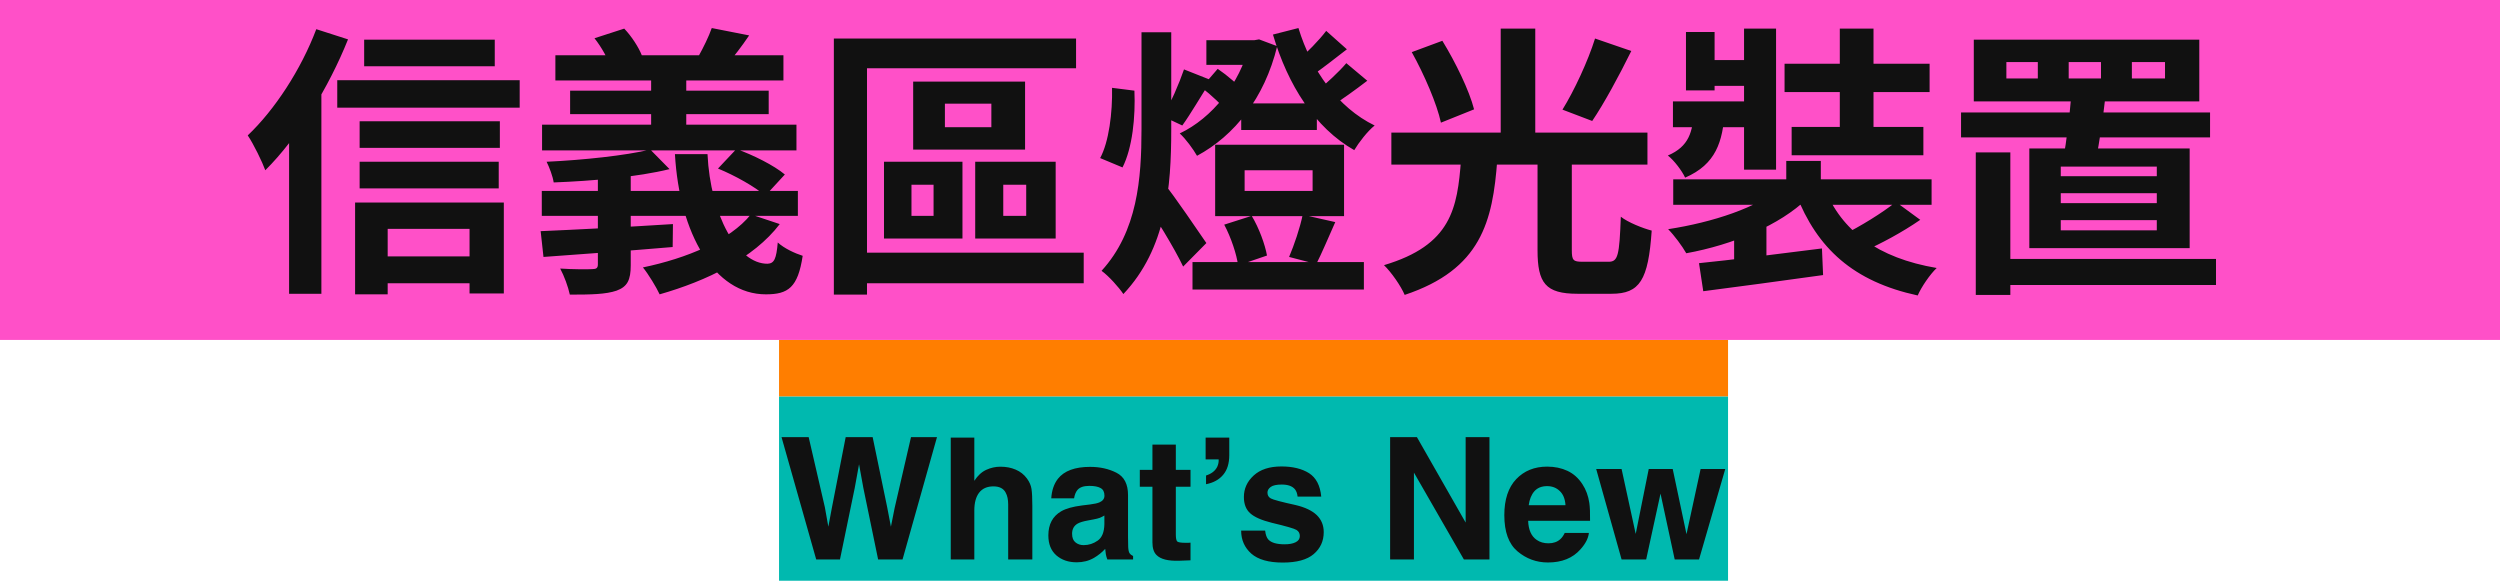 <svg width="353" height="82" viewBox="0 0 353 82" fill="none" xmlns="http://www.w3.org/2000/svg">
<rect x="110" y="48" width="134" height="8" fill="#FF7E00"/>
<g clip-path="url(#clip0_214_2006)">
<rect width="353" height="48" fill="#FF50C8"/>
<path d="M51.42 5.6V9.36H69.86V5.6H51.42ZM50.78 17.12V20.88H70.58V17.12H50.78ZM50.78 22.84V26.6H70.42V22.84H50.78ZM52.7 36.2V40H68.62V36.2H52.7ZM47.62 11.32V15.2H73.38V11.32H47.62ZM50.14 28.6V41.56H54.74V32.32H66.3V41.44H71.14V28.6H50.14ZM44.66 4.12C42.5 9.84 38.78 15.52 34.98 19.12C35.78 20.28 37.06 22.92 37.46 24.04C42.02 19.52 46.42 12.36 49.14 5.56L44.66 4.12ZM40.82 15.2V41.48H45.38V10.68L45.34 10.64L40.82 15.2ZM78.42 7.8V11.36H110.62V7.8H78.42ZM80.5 12.8V16.12H108.54V12.8H80.5ZM76.54 17.6V21.24H112.46V17.6H76.54ZM76.5 26.96V30.48H112.66V26.96H76.5ZM91.94 9.84V19.44H96.9V9.84H91.94ZM100.5 3.96C100.1 5.12 99.3 6.76 98.62 7.96L102.74 9C103.58 8.04 104.7 6.6 105.78 5L100.5 3.96ZM76.34 32.64L76.74 36.28C81.66 35.92 88.46 35.44 94.98 34.88L95.02 31.64C88.14 32.08 81.02 32.44 76.34 32.64ZM84.42 22.84V37.32C84.42 37.84 84.22 38 83.62 38C83.06 38.04 80.86 38.04 79.1 37.92C79.66 38.96 80.22 40.48 80.46 41.6C83.46 41.6 85.54 41.56 87.06 41.04C88.58 40.48 89.06 39.56 89.06 37.44V22.84H84.42ZM91.82 21.12C88.34 21.96 82.34 22.6 77.18 22.84C77.58 23.64 78.06 24.92 78.18 25.76C83.54 25.56 90.02 25 94.54 23.88L91.82 21.12ZM95.3 21.76C95.94 33 100.86 41.56 108.14 41.56C111.3 41.56 112.66 40.6 113.34 36.12C112.22 35.76 110.74 35.08 109.82 34.24C109.62 36.52 109.34 37.2 108.38 37.24C104.14 37.28 100.3 30.36 99.9 21.76H95.3ZM106.02 30.28C103.06 33.96 96.94 36.48 90.78 37.76C91.54 38.68 92.7 40.6 93.14 41.56C99.74 39.68 106.42 36.48 110.1 31.64L106.02 30.28ZM101.38 23.8C103.74 24.76 106.66 26.4 108.06 27.64L110.82 24.64C109.3 23.36 106.34 21.88 103.98 21.04L101.38 23.8ZM83.94 5.4C84.9 6.6 85.86 8.32 86.22 9.44L90.62 7.8C90.18 6.68 89.18 5.12 88.14 4.04L83.94 5.4ZM133.42 14.64H139.98V17.96H133.42V14.64ZM128.94 11.52V21.12H144.74V11.52H128.94ZM128.7 26.08H131.82V30.48H128.7V26.08ZM124.82 22.84V33.68H135.9V22.84H124.82ZM141.66 26.08H144.9V30.48H141.66V26.08ZM137.7 22.84V33.68H149.06V22.84H137.7ZM117.74 5.44V41.6H122.42V9.64H151.94V5.44H117.74ZM120.78 35.68V40H153.02V35.68H120.78ZM170.34 5.68V9.16H177.7V5.68H170.34ZM175.26 14.6V18.36H185.94V14.6H175.26ZM168.38 37V40.88H192.58V37H168.38ZM176.42 5.68V6.32C175.06 11.84 171.14 16.68 166.58 18.84C167.42 19.6 168.5 21.08 169.02 22C174.3 19.16 178.54 13.88 180.34 6.52L177.78 5.56L177.1 5.68H176.42ZM183.34 3.96L179.74 4.88C181.86 12.04 185.66 18.04 191.22 21.2C191.86 20.12 193.1 18.52 194.1 17.72C188.9 15.2 185.14 9.88 183.34 3.96ZM169.66 12.36C171.02 13.4 172.66 14.92 173.42 16L175.78 13.08C174.98 12.08 173.3 10.64 171.94 9.72L169.66 12.36ZM172.86 31.72C173.82 33.52 174.62 35.92 174.82 37.48L178.9 36.08C178.62 34.52 177.78 32.2 176.74 30.48L172.86 31.72ZM187.26 4.36C186.3 5.64 184.46 7.52 183.22 8.56L185.34 10.6C186.7 9.68 188.42 8.32 190.18 6.96L187.26 4.36ZM190.1 8.92C189.1 10.12 187.18 11.88 185.94 12.88L188.1 14.92C189.5 14.04 191.34 12.72 193.06 11.4L190.1 8.92ZM183.94 30.32C183.58 32.12 182.74 34.6 182.02 36.28L185.86 37.28C186.62 35.8 187.54 33.6 188.54 31.36L183.94 30.32ZM175.74 24.04H185.34V26.96H175.74V24.04ZM171.58 20.44V30.52H189.78V20.44H171.58ZM161.18 4.56V18.24C161.18 25.2 160.62 32.68 155.54 38.24C156.54 38.96 157.98 40.56 158.62 41.52C164.7 35.08 165.38 26.44 165.38 18.28V4.56H161.18ZM157.02 12.4C157.1 15.88 156.58 20.04 155.34 22.32L158.5 23.64C159.9 20.88 160.34 16.52 160.18 12.8L157.02 12.4ZM167.18 9.8C166.5 11.8 165.26 14.64 164.22 16.44L166.94 17.72C168.1 16.12 169.58 13.56 171.02 11.32L167.18 9.8ZM164.46 26.04L161.5 28.24C162.98 30.44 165.82 35 167.06 37.64L170.34 34.32C169.46 33.04 165.58 27.32 164.46 26.04ZM217.1 22.32V35.32C217.1 39.96 218.22 41.48 222.74 41.48C223.58 41.48 226.66 41.48 227.54 41.48C231.54 41.48 232.74 39.56 233.22 32.56C231.98 32.24 229.86 31.4 228.86 30.6C228.66 36.08 228.46 36.96 227.14 36.96C226.42 36.96 224.06 36.96 223.46 36.96C222.14 36.96 221.94 36.76 221.94 35.32V22.32H217.1ZM206.3 22.52C205.78 29.44 204.94 34.6 195.42 37.44C196.46 38.44 197.82 40.4 198.34 41.64C209.14 38.04 210.78 31.28 211.42 22.52H206.3ZM199.34 7.36C201.1 10.52 202.9 14.68 203.46 17.32L208.14 15.44C207.46 12.76 205.5 8.76 203.66 5.76L199.34 7.36ZM225.22 5.44C224.22 8.64 222.26 12.84 220.62 15.48L224.82 17.08C226.5 14.6 228.58 10.76 230.34 7.2L225.22 5.44ZM196.46 18.72V23.24H232.62V18.72H196.46ZM211.9 4.04V20.56H216.78V4.04H211.9ZM252.22 22.72V27.84H257.1V22.72H252.22ZM251.46 26.44C248.26 29.28 241.82 31.4 235.54 32.36C236.38 33.2 237.54 34.76 238.1 35.76C244.7 34.56 251.3 31.8 255.18 28.04L251.46 26.44ZM257.62 26.52L253.58 27.36C256.58 35.12 261.74 39.76 270.78 41.72C271.3 40.52 272.5 38.76 273.46 37.84C265.18 36.44 259.98 32.6 257.62 26.52ZM267.7 28.52C265.82 30.04 262.62 32 260.26 33.16L263.14 35.48C265.54 34.44 268.66 32.76 271.14 31.04L267.7 28.52ZM239.9 37.16L240.5 41.12C245.1 40.52 251.46 39.68 257.42 38.84L257.26 35.08C250.98 35.88 244.3 36.72 239.9 37.16ZM236.26 25.32V28.92H272.74V25.32H236.26ZM251.98 9V13H272.46V9H251.98ZM252.98 17.92V21.92H271.58V17.92H252.98ZM246.26 4.04V23.96H250.78V4.04H246.26ZM259.78 4.04V20.36H264.54V4.04H259.78ZM238.06 4.52V12.76H242.1V4.52H238.06ZM240.1 8.48V12.12H248.54V8.48H240.1ZM236.22 14.32V17.96H248.5V14.32H236.22ZM239.18 15.64C239.02 18.6 238.5 20.68 235.5 21.96C236.38 22.64 237.5 24.12 237.94 25.08C242.3 23.2 243.26 20 243.54 15.64H239.18ZM244.86 31.96V38.64H249.42V30.88L246.66 30.16L244.86 31.96ZM301.02 8.76H305.7V11.08H301.02V8.76ZM292.1 8.76H296.66V11.08H292.1V8.76ZM283.3 8.76H287.74V11.08H283.3V8.76ZM278.7 5.6V14.32H310.54V5.6H278.7ZM276.9 15.88V19.4H312.06V15.88H276.9ZM280.94 36.56V40.24H312.9V36.56H280.94ZM278.98 21.52V41.64H283.86V21.52H278.98ZM290.98 27.28H304.54V28.68H290.98V27.28ZM290.98 31.08H304.54V32.52H290.98V31.08ZM290.98 23.52H304.54V24.88H290.98V23.52ZM286.54 20.96V35.04H309.18V20.96H286.54ZM292.46 13.52C292.22 16.44 291.78 20.04 291.34 22.4H295.98C296.42 20.16 296.94 16.72 297.26 13.84L292.46 13.52Z" fill="#111111"/>
</g>
<g clip-path="url(#clip1_214_2006)">
<rect width="134" height="26" transform="translate(110 56)" fill="#00B9AF"/>
<path d="M128.633 61.727H132.301L127.438 79H123.992L121.906 68.898L121.297 65.559L120.688 68.898L118.602 79H115.25L110.352 61.727H114.184L116.469 71.617L116.961 74.371L117.465 71.676L119.41 61.727H123.219L125.27 71.617L125.797 74.371L126.324 71.723L128.633 61.727ZM145.766 71.5V79H142.355V71.231C142.355 70.543 142.238 69.988 142.004 69.566C141.699 68.973 141.121 68.676 140.27 68.676C139.387 68.676 138.715 68.973 138.254 69.566C137.801 70.152 137.574 70.992 137.574 72.086V79H134.246V61.785H137.574V67.891C138.059 67.148 138.617 66.633 139.25 66.344C139.891 66.047 140.562 65.898 141.266 65.898C142.055 65.898 142.77 66.035 143.41 66.309C144.059 66.582 144.59 67 145.004 67.562C145.355 68.039 145.57 68.531 145.648 69.039C145.727 69.539 145.766 70.359 145.766 71.5ZM149.375 67.609C150.258 66.484 151.773 65.922 153.922 65.922C155.32 65.922 156.562 66.199 157.648 66.754C158.734 67.309 159.277 68.356 159.277 69.894V75.754C159.277 76.16 159.285 76.652 159.301 77.231C159.324 77.668 159.391 77.965 159.5 78.121C159.609 78.277 159.773 78.406 159.992 78.508V79H156.359C156.258 78.742 156.188 78.5 156.148 78.273C156.109 78.047 156.078 77.789 156.055 77.5C155.594 78 155.062 78.426 154.461 78.777C153.742 79.191 152.93 79.398 152.023 79.398C150.867 79.398 149.91 79.07 149.152 78.414C148.402 77.75 148.027 76.812 148.027 75.602C148.027 74.031 148.633 72.894 149.844 72.191C150.508 71.809 151.484 71.535 152.773 71.371L153.91 71.231C154.527 71.152 154.969 71.055 155.234 70.938C155.711 70.734 155.949 70.418 155.949 69.988C155.949 69.465 155.766 69.106 155.398 68.91C155.039 68.707 154.508 68.606 153.805 68.606C153.016 68.606 152.457 68.801 152.129 69.191C151.895 69.481 151.738 69.871 151.66 70.363H148.438C148.508 69.246 148.82 68.328 149.375 67.609ZM151.859 76.586C152.172 76.844 152.555 76.973 153.008 76.973C153.727 76.973 154.387 76.762 154.988 76.34C155.598 75.918 155.914 75.148 155.938 74.031V72.789C155.727 72.922 155.512 73.031 155.293 73.117C155.082 73.195 154.789 73.269 154.414 73.34L153.664 73.481C152.961 73.606 152.457 73.758 152.152 73.938C151.637 74.242 151.379 74.715 151.379 75.356C151.379 75.926 151.539 76.336 151.859 76.586ZM168.102 76.621V79.117L166.52 79.176C164.941 79.231 163.863 78.957 163.285 78.356C162.91 77.973 162.723 77.383 162.723 76.586V68.723H160.941V66.344H162.723V62.781H166.027V66.344H168.102V68.723H166.027V75.473C166.027 75.996 166.094 76.324 166.227 76.457C166.359 76.582 166.766 76.644 167.445 76.644C167.547 76.644 167.652 76.644 167.762 76.644C167.879 76.637 167.992 76.629 168.102 76.621ZM173.574 64.258C173.574 65.438 173.285 66.367 172.707 67.047C172.137 67.727 171.332 68.168 170.293 68.371V67.141C171.059 66.898 171.586 66.488 171.875 65.91C172.031 65.566 172.098 65.219 172.074 64.867H170.234V61.785H173.574V64.258ZM184.836 66.812C185.836 67.453 186.41 68.555 186.559 70.117H183.219C183.172 69.688 183.051 69.348 182.855 69.098C182.488 68.644 181.863 68.418 180.98 68.418C180.254 68.418 179.734 68.531 179.422 68.758C179.117 68.984 178.965 69.25 178.965 69.555C178.965 69.938 179.129 70.215 179.457 70.387C179.785 70.566 180.945 70.875 182.938 71.312C184.266 71.625 185.262 72.098 185.926 72.731C186.582 73.371 186.91 74.172 186.91 75.133C186.91 76.398 186.438 77.434 185.492 78.238C184.555 79.035 183.102 79.434 181.133 79.434C179.125 79.434 177.641 79.012 176.68 78.168C175.727 77.316 175.25 76.234 175.25 74.922H178.637C178.707 75.516 178.859 75.938 179.094 76.188C179.508 76.633 180.273 76.856 181.391 76.856C182.047 76.856 182.566 76.758 182.949 76.562C183.34 76.367 183.535 76.074 183.535 75.684C183.535 75.309 183.379 75.023 183.066 74.828C182.754 74.633 181.594 74.297 179.586 73.82C178.141 73.461 177.121 73.012 176.527 72.473C175.934 71.941 175.637 71.176 175.637 70.176C175.637 68.996 176.098 67.984 177.02 67.141C177.949 66.289 179.254 65.863 180.934 65.863C182.527 65.863 183.828 66.18 184.836 66.812ZM210.312 79H206.703L199.648 66.731V79H196.285V61.727H200.07L206.949 73.785V61.727H210.312V79ZM224.352 75.25C224.266 76.008 223.871 76.777 223.168 77.559C222.074 78.801 220.543 79.422 218.574 79.422C216.949 79.422 215.516 78.898 214.273 77.852C213.031 76.805 212.41 75.102 212.41 72.742C212.41 70.531 212.969 68.836 214.086 67.656C215.211 66.477 216.668 65.887 218.457 65.887C219.52 65.887 220.477 66.086 221.328 66.484C222.18 66.883 222.883 67.512 223.438 68.371C223.938 69.129 224.262 70.008 224.41 71.008C224.496 71.594 224.531 72.438 224.516 73.539H215.773C215.82 74.82 216.223 75.719 216.98 76.234C217.441 76.555 217.996 76.715 218.645 76.715C219.332 76.715 219.891 76.519 220.32 76.129C220.555 75.918 220.762 75.625 220.941 75.25H224.352ZM221.047 71.336C220.992 70.453 220.723 69.785 220.238 69.332C219.762 68.871 219.168 68.641 218.457 68.641C217.684 68.641 217.082 68.883 216.652 69.367C216.23 69.852 215.965 70.508 215.855 71.336H221.047ZM236.469 79L234.465 69.695L232.438 79H228.969L225.383 66.227H228.969L230.961 75.391L232.801 66.227H236.188L238.133 75.426L240.125 66.227H243.605L239.902 79H236.469Z" fill="#111111"/>
</g>
<defs>
<clipPath id="clip0_214_2006">
<rect width="353" height="48" fill="white"/>
</clipPath>
<clipPath id="clip1_214_2006">
<rect width="134" height="26" fill="white" transform="translate(110 56)"/>
</clipPath>
</defs>
</svg>
